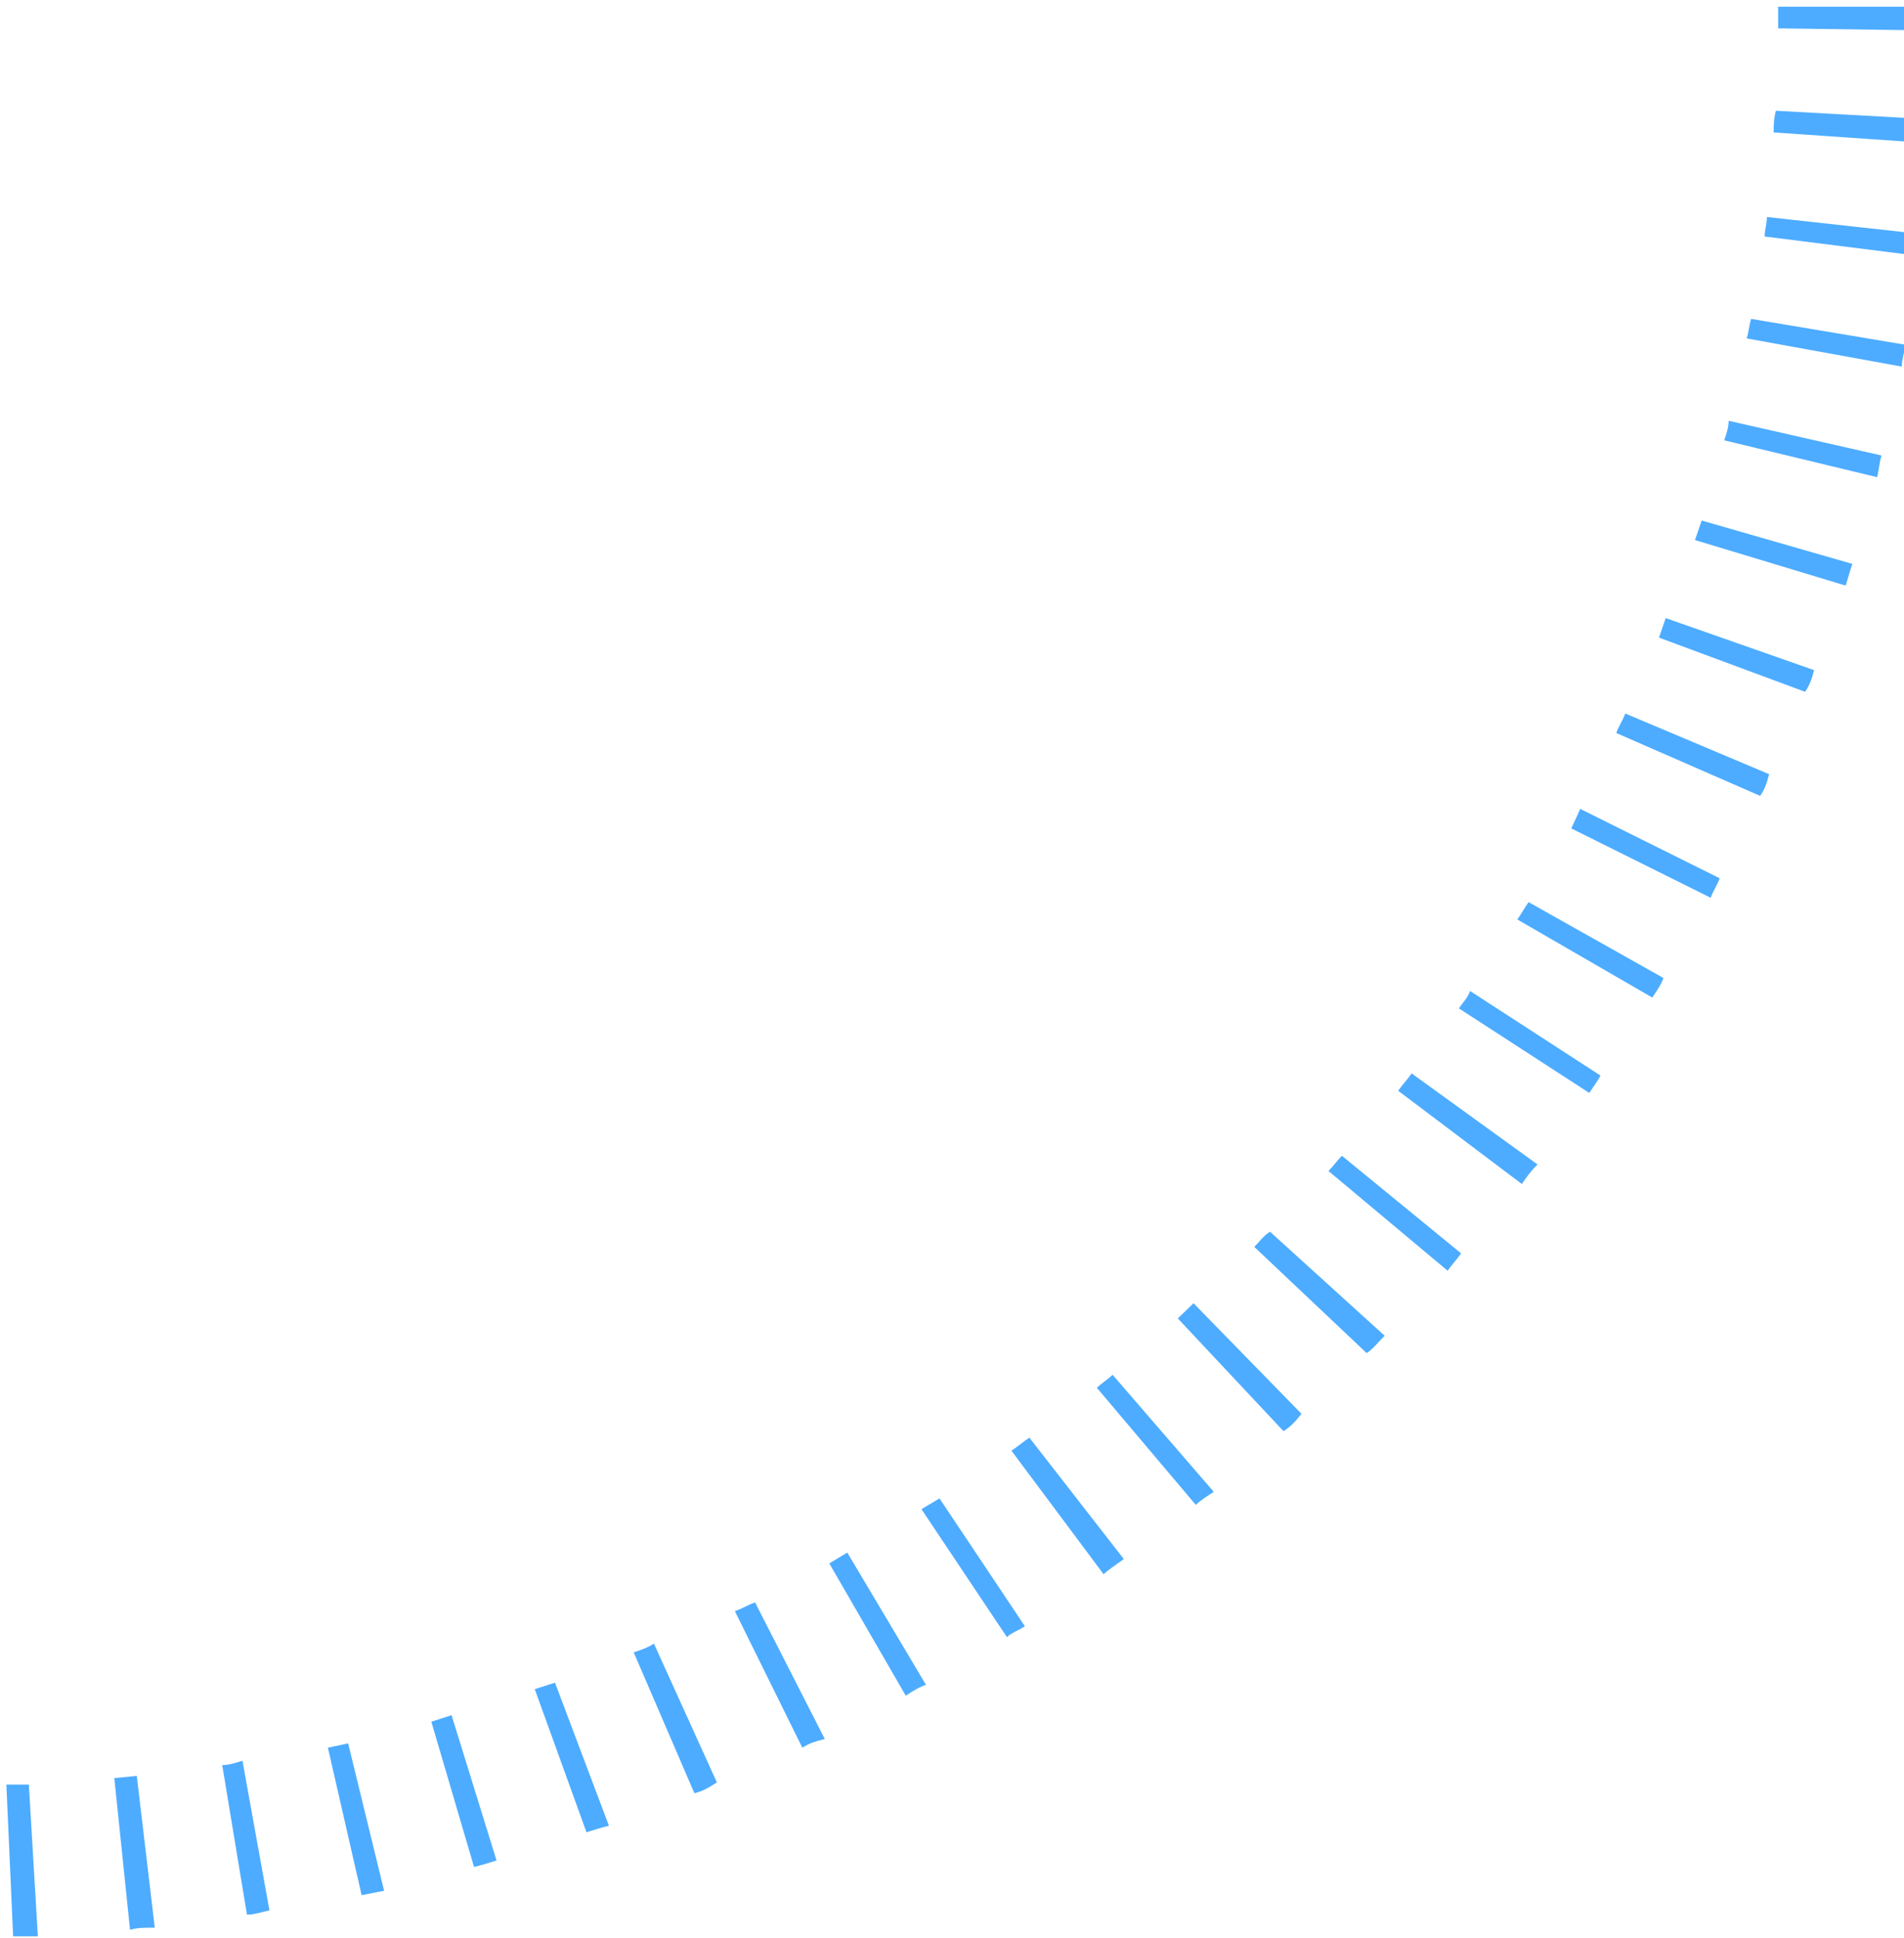<svg width="227" height="231" viewBox="0 0 227 231" fill="none" xmlns="http://www.w3.org/2000/svg">
<path d="M1.564 230.797L0.76 212.707C1.564 212.707 2.368 212.707 3.44 212.707L4.513 230.797C3.44 230.797 2.636 230.797 1.564 230.797ZM15.503 230.022L13.627 211.932L16.308 211.673L18.452 229.763C17.38 229.763 16.308 229.763 15.503 230.022ZM29.443 228.213L26.494 210.381C27.298 210.381 28.102 210.123 28.907 209.864L32.123 227.696C31.051 227.954 30.247 228.213 29.443 228.213ZM43.114 225.887L39.093 208.314L41.506 207.797L45.795 225.37L43.114 225.887ZM56.517 222.527L51.424 205.213L53.837 204.437L59.198 221.752C58.394 222.01 57.59 222.269 56.517 222.527ZM69.921 218.392L63.755 201.336C64.559 201.078 65.364 200.819 66.168 200.561L72.601 217.617C71.529 217.876 70.725 218.134 69.921 218.392ZM82.788 213.741L75.55 196.943C76.354 196.685 77.158 196.426 77.963 195.909L85.468 212.449C84.664 212.965 83.86 213.482 82.788 213.741ZM95.655 208.314L87.613 192.033C88.417 191.774 89.221 191.258 90.025 190.999L98.335 207.28C97.263 207.538 96.459 207.797 95.655 208.314ZM107.986 202.111L98.872 186.347L101.016 185.055L110.398 200.819C109.594 201.078 108.79 201.595 107.986 202.111ZM120.049 195.134L109.862 179.887C110.667 179.37 111.203 179.111 112.007 178.595L122.193 193.842C121.389 194.359 120.585 194.617 120.049 195.134ZM131.576 187.64L120.585 172.909C121.389 172.392 121.925 171.876 122.729 171.359L133.988 185.831C132.916 186.606 132.112 187.123 131.576 187.64ZM142.566 179.37L130.771 165.415C131.308 164.898 132.112 164.381 132.648 163.864L144.711 177.819C143.907 178.336 143.102 178.853 142.566 179.37ZM153.021 170.583L140.422 157.145L142.298 155.336L155.165 168.516C154.361 169.55 153.825 170.067 153.021 170.583ZM162.939 161.28L149.536 148.617C150.072 148.1 150.608 147.325 151.412 146.808L165.084 159.213C164.28 159.988 163.743 160.763 162.939 161.28ZM172.59 151.46L158.382 139.572C158.918 139.055 159.454 138.28 159.991 137.763L174.198 149.392C173.662 150.168 173.126 150.685 172.59 151.46ZM181.436 141.123L166.692 130.01C167.228 129.235 167.764 128.718 168.301 127.943L183.312 138.797C182.508 139.572 181.972 140.347 181.436 141.123ZM189.478 130.269L173.93 120.19C174.466 119.415 175.002 118.898 175.27 118.123L190.818 128.201C190.55 128.718 190.014 129.494 189.478 130.269ZM196.984 118.898L180.9 109.595C181.436 108.819 181.704 108.303 182.24 107.527L198.324 116.572C198.056 117.347 197.52 118.123 196.984 118.898ZM203.953 107.01L187.333 98.741L188.405 96.415L205.026 104.685C204.757 105.46 204.221 106.235 203.953 107.01ZM209.851 94.864L192.695 87.37C192.963 86.595 193.499 85.819 193.767 85.044L210.923 92.28C210.655 93.314 210.387 94.089 209.851 94.864ZM215.212 82.46L197.788 75.999C198.056 75.224 198.324 74.449 198.592 73.673L216.284 79.876C216.016 80.909 215.748 81.684 215.212 82.46ZM220.037 69.797L202.077 64.37C202.345 63.595 202.613 62.819 202.881 62.044L220.841 67.213C220.573 67.988 220.305 69.022 220.037 69.797ZM223.79 56.876L205.562 52.482C205.83 51.707 206.098 50.932 206.098 50.156L224.326 54.291C224.058 55.066 224.058 55.842 223.79 56.876ZM226.739 43.696L208.242 40.336C208.51 39.561 208.51 38.786 208.778 38.01L227.275 41.111C227.007 41.887 226.739 42.92 226.739 43.696ZM228.883 30.516L210.387 28.19C210.387 27.415 210.655 26.64 210.655 25.864L229.419 27.932C229.151 28.707 228.883 29.482 228.883 30.516ZM230.224 17.078L211.459 15.786C211.459 15.01 211.459 14.235 211.727 13.201L230.492 14.235C230.492 15.269 230.224 16.044 230.224 17.078ZM230.76 3.64L211.995 3.381C211.995 2.606 211.995 1.831 211.995 0.797H230.76C230.76 1.831 230.76 2.606 230.76 3.64Z" fill="#4DACFF"/>
</svg>
